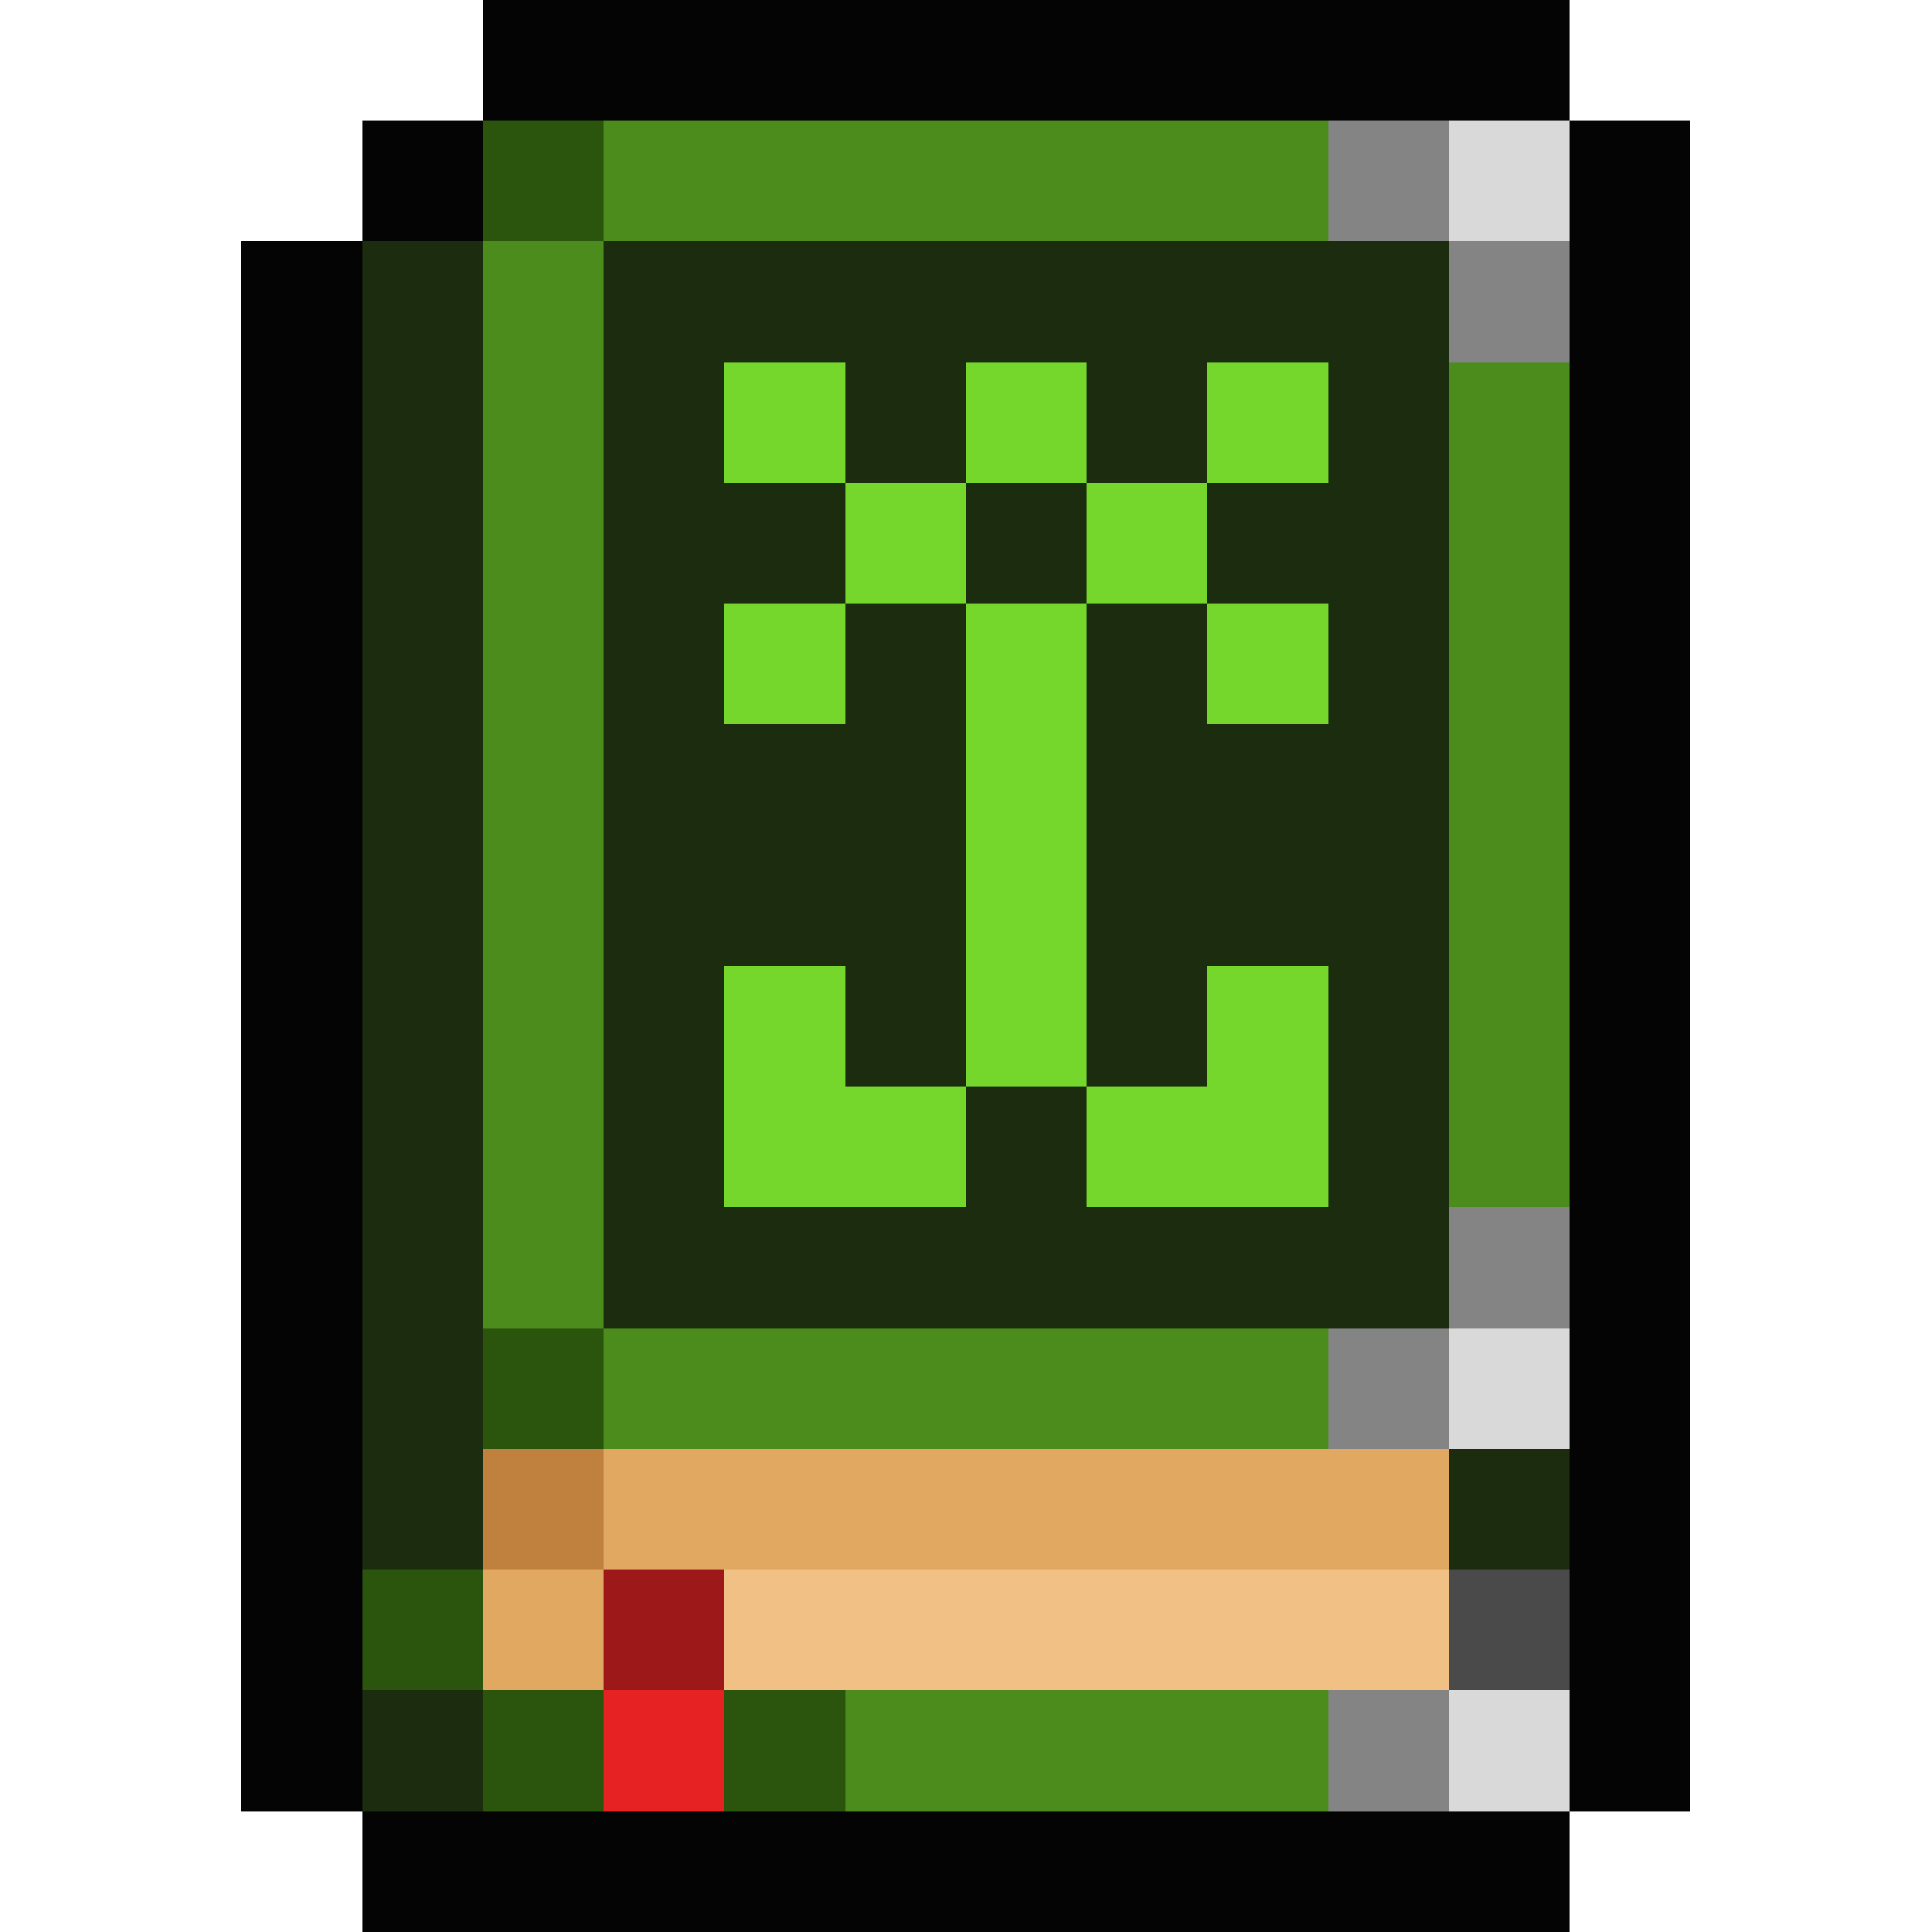<svg xmlns="http://www.w3.org/2000/svg" viewBox="0 -0.5 16 16" shape-rendering="crispEdges">
<path stroke="#040404" d="M4 0h9M3 1h1M13 1h1M2 2h1M13 2h1M2 3h1M13 3h1M2 4h1M13 4h1M2 5h1M13 5h1M2 6h1M13 6h1M2 7h1M13 7h1M2 8h1M13 8h1M2 9h1M13 9h1M2 10h1M13 10h1M2 11h1M13 11h1M2 12h1M13 12h1M2 13h1M13 13h1M2 14h1M13 14h1M3 15h10" />
<path stroke="#2b550d" d="M4 1h1M4 11h1M3 13h1M4 14h1M6 14h1" />
<path stroke="#4b8c1c" d="M5 1h6M4 2h1M4 3h1M12 3h1M4 4h1M12 4h1M4 5h1M12 5h1M4 6h1M12 6h1M4 7h1M12 7h1M4 8h1M12 8h1M4 9h1M12 9h1M4 10h1M5 11h6M7 14h4" />
<path stroke="#848484" d="M11 1h1M12 2h1M12 10h1M11 11h1M11 14h1" />
<path stroke="#d9d9d9" d="M12 1h1M12 11h1M12 14h1" />
<path stroke="#1b2c0f" d="M3 2h1M5 2h7M3 3h1M5 3h1M7 3h1M9 3h1M11 3h1M3 4h1M5 4h2M8 4h1M10 4h2M3 5h1M5 5h1M7 5h1M9 5h1M11 5h1M3 6h1M5 6h3M9 6h3M3 7h1M5 7h3M9 7h3M3 8h1M5 8h1M7 8h1M9 8h1M11 8h1M3 9h1M5 9h1M8 9h1M11 9h1M3 10h1M5 10h7M3 11h1M3 12h1M12 12h1M3 14h1" />
<path stroke="#75d72c" d="M6 3h1M8 3h1M10 3h1M7 4h1M9 4h1M6 5h1M8 5h1M10 5h1M8 6h1M8 7h1M6 8h1M8 8h1M10 8h1M6 9h2M9 9h2" />
<path stroke="#c0813e" d="M4 12h1" />
<path stroke="#e0a861" d="M5 12h7M4 13h1" />
<path stroke="#9d1818" d="M5 13h1" />
<path stroke="#f1c085" d="M6 13h6" />
<path stroke="#4a4a4a" d="M12 13h1" />
<path stroke="#e62222" d="M5 14h1" />
</svg>